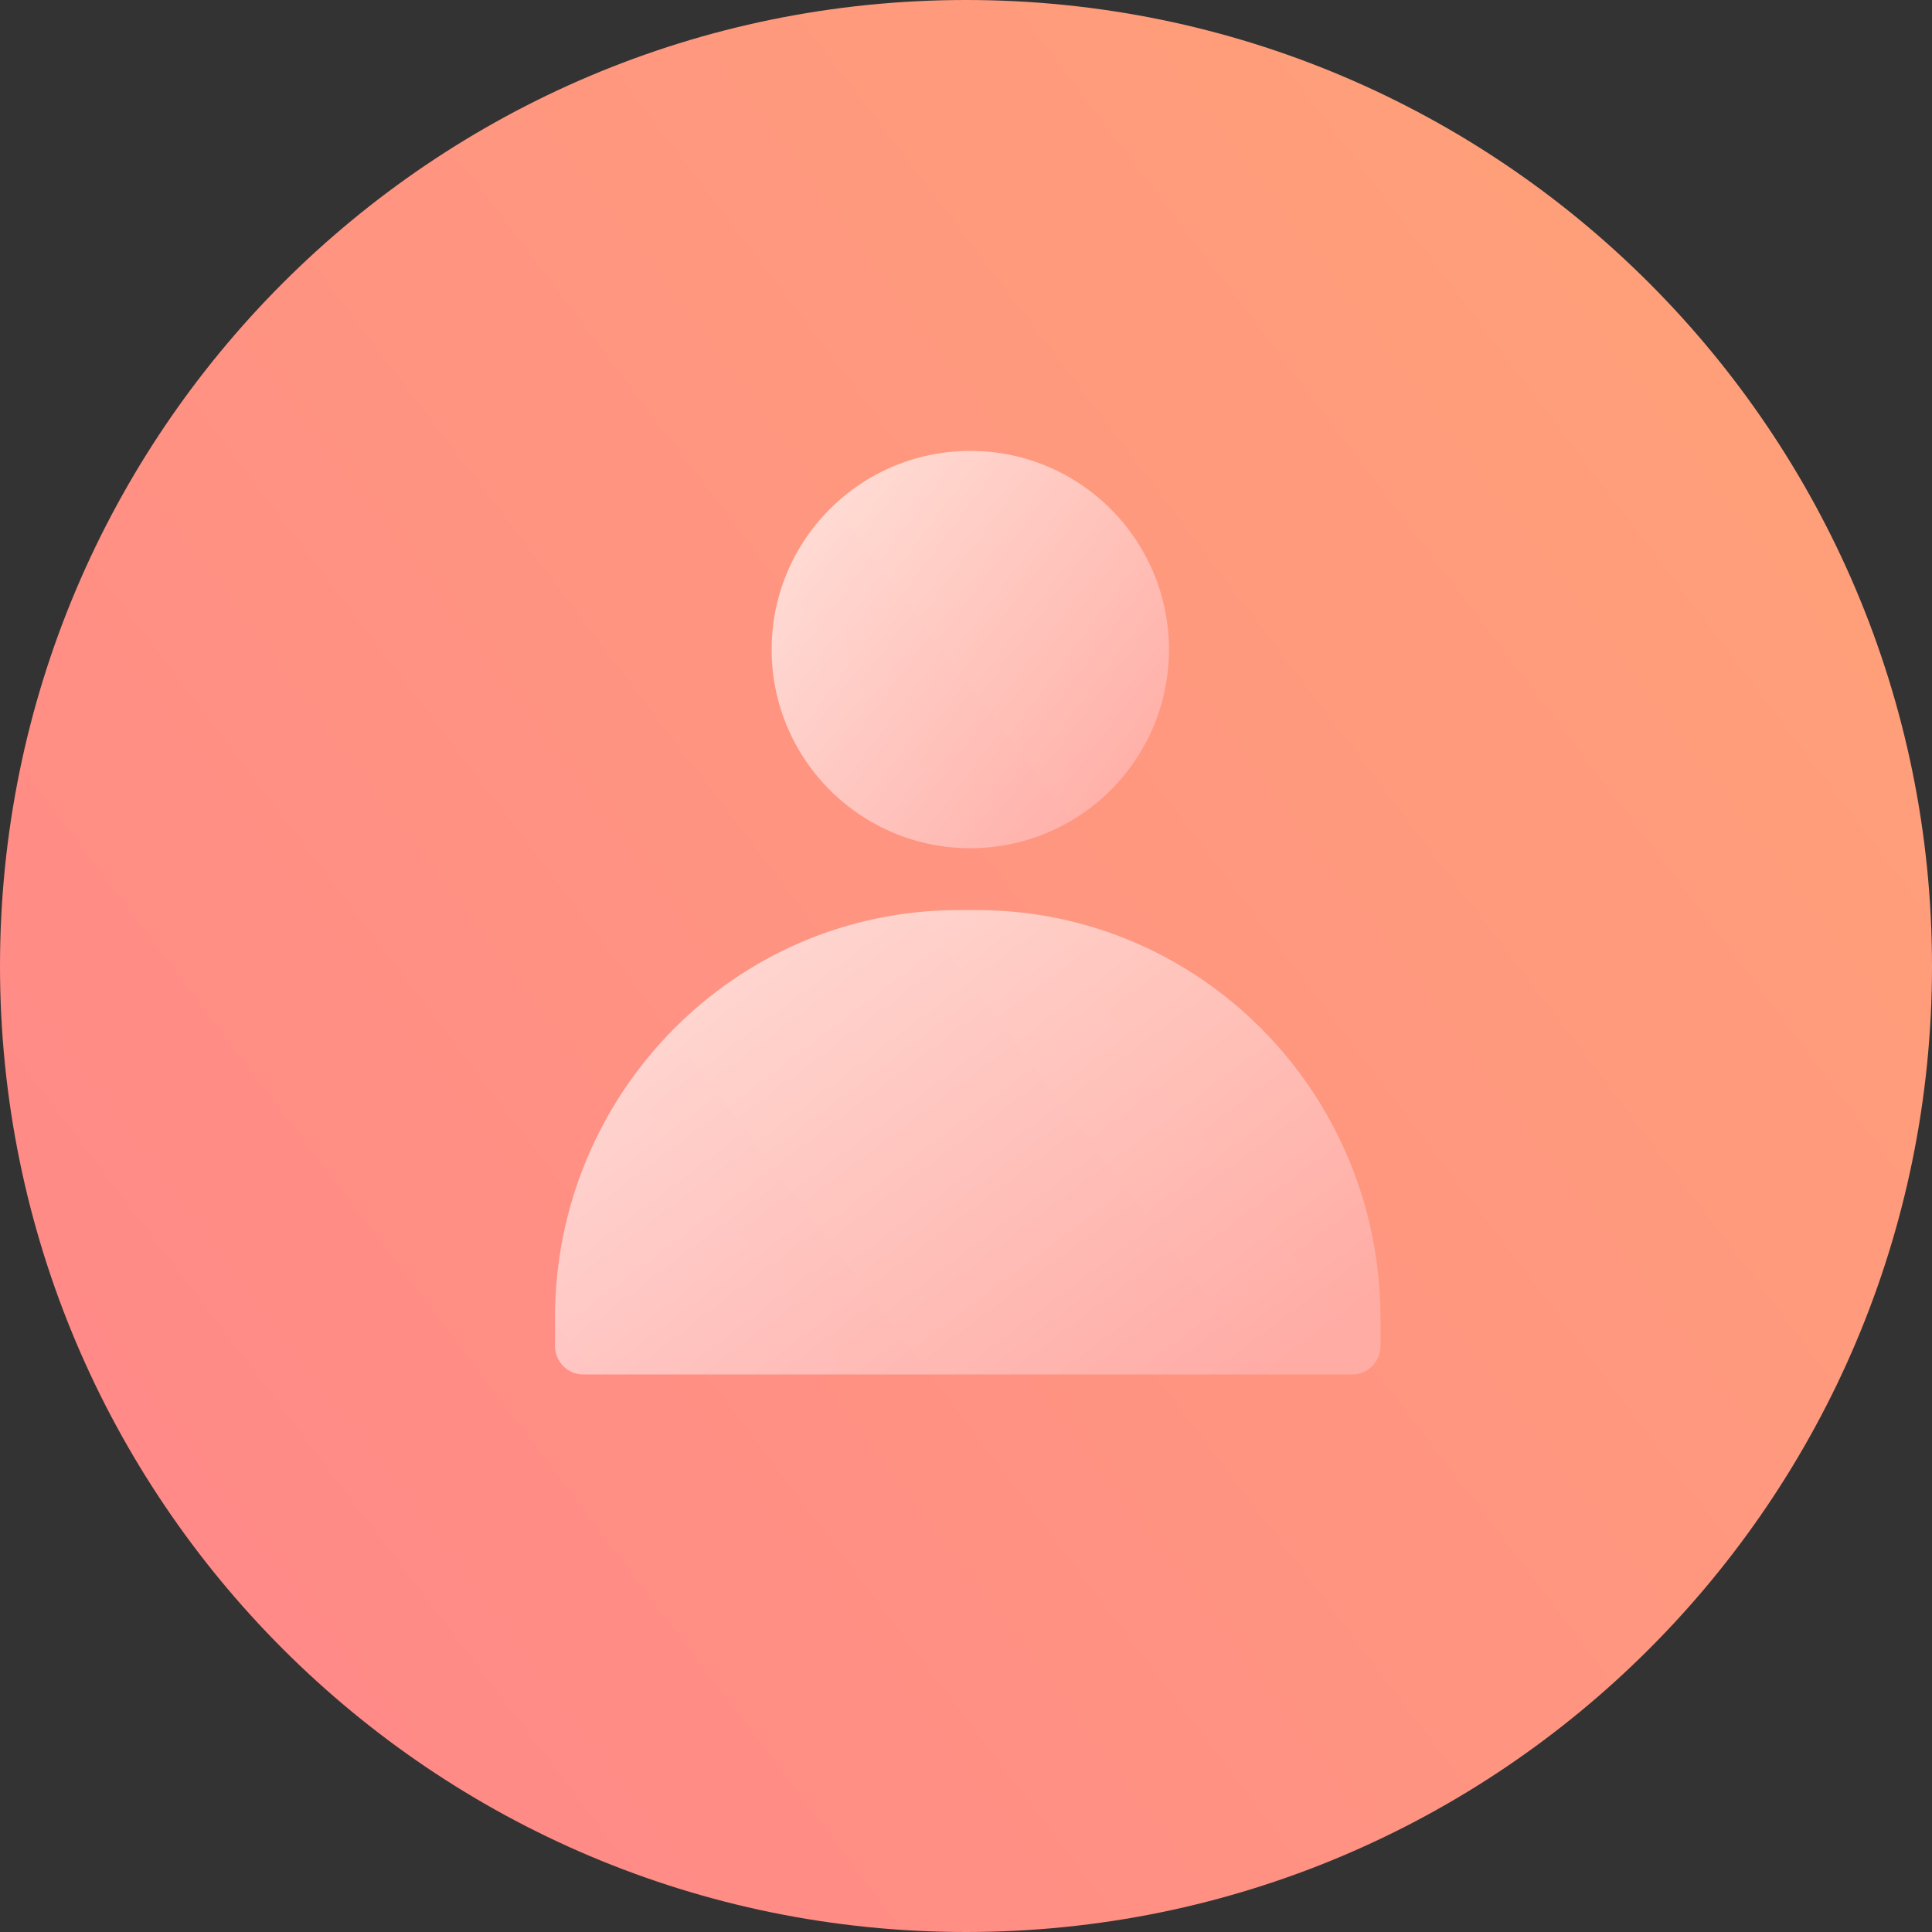 <svg width="557" height="557" fill="none" xmlns="http://www.w3.org/2000/svg"><rect width="100%" height="100%" fill="#333333" stroke="none"/><path fill-rule="evenodd" clip-rule="evenodd" d="M278.5 557C432.311 557 557 432.311 557 278.5S432.311 0 278.5 0 0 124.689 0 278.5 124.689 557 278.5 557z" fill="url(#paint0_linear)"/><path opacity=".691" d="M320.246 146.782A57.077 57.077 0 00279.759 130c-31.629-.008-57.276 25.624-57.284 57.253-.009 31.629 25.624 57.276 57.253 57.284 31.629.009 57.276-25.624 57.284-57.253a57.268 57.268 0 00-16.766-40.502z" fill="url(#paint1_linear)"/><path opacity=".668" fill-rule="evenodd" clip-rule="evenodd" d="M282.066 262.387h-6.084c-63.99.16-115.824 52.605-115.982 117.347v8.288c0 4.552 3.646 8.24 8.144 8.24h221.712c4.498 0 8.144-3.688 8.144-8.24v-8.288c-.184-64.713-51.974-117.133-115.934-117.347z" fill="url(#paint2_linear)"/><defs><linearGradient id="paint0_linear" x1="861.609" y1="-250.65" x2="-22.058" y2="418.733" gradientUnits="userSpaceOnUse"><stop stop-color="#FFB36D"/><stop offset="1" stop-color="#F88"/></linearGradient><linearGradient id="paint1_linear" x1="249.836" y1="113.39" x2="359.948" y2="195.691" gradientUnits="userSpaceOnUse"><stop stop-color="#fff"/><stop offset="1" stop-color="#FFB6B6"/></linearGradient><linearGradient id="paint2_linear" x1="216.855" y1="242.973" x2="345.804" y2="414.317" gradientUnits="userSpaceOnUse"><stop stop-color="#fff"/><stop offset="1" stop-color="#FFB6B6"/></linearGradient></defs></svg>
